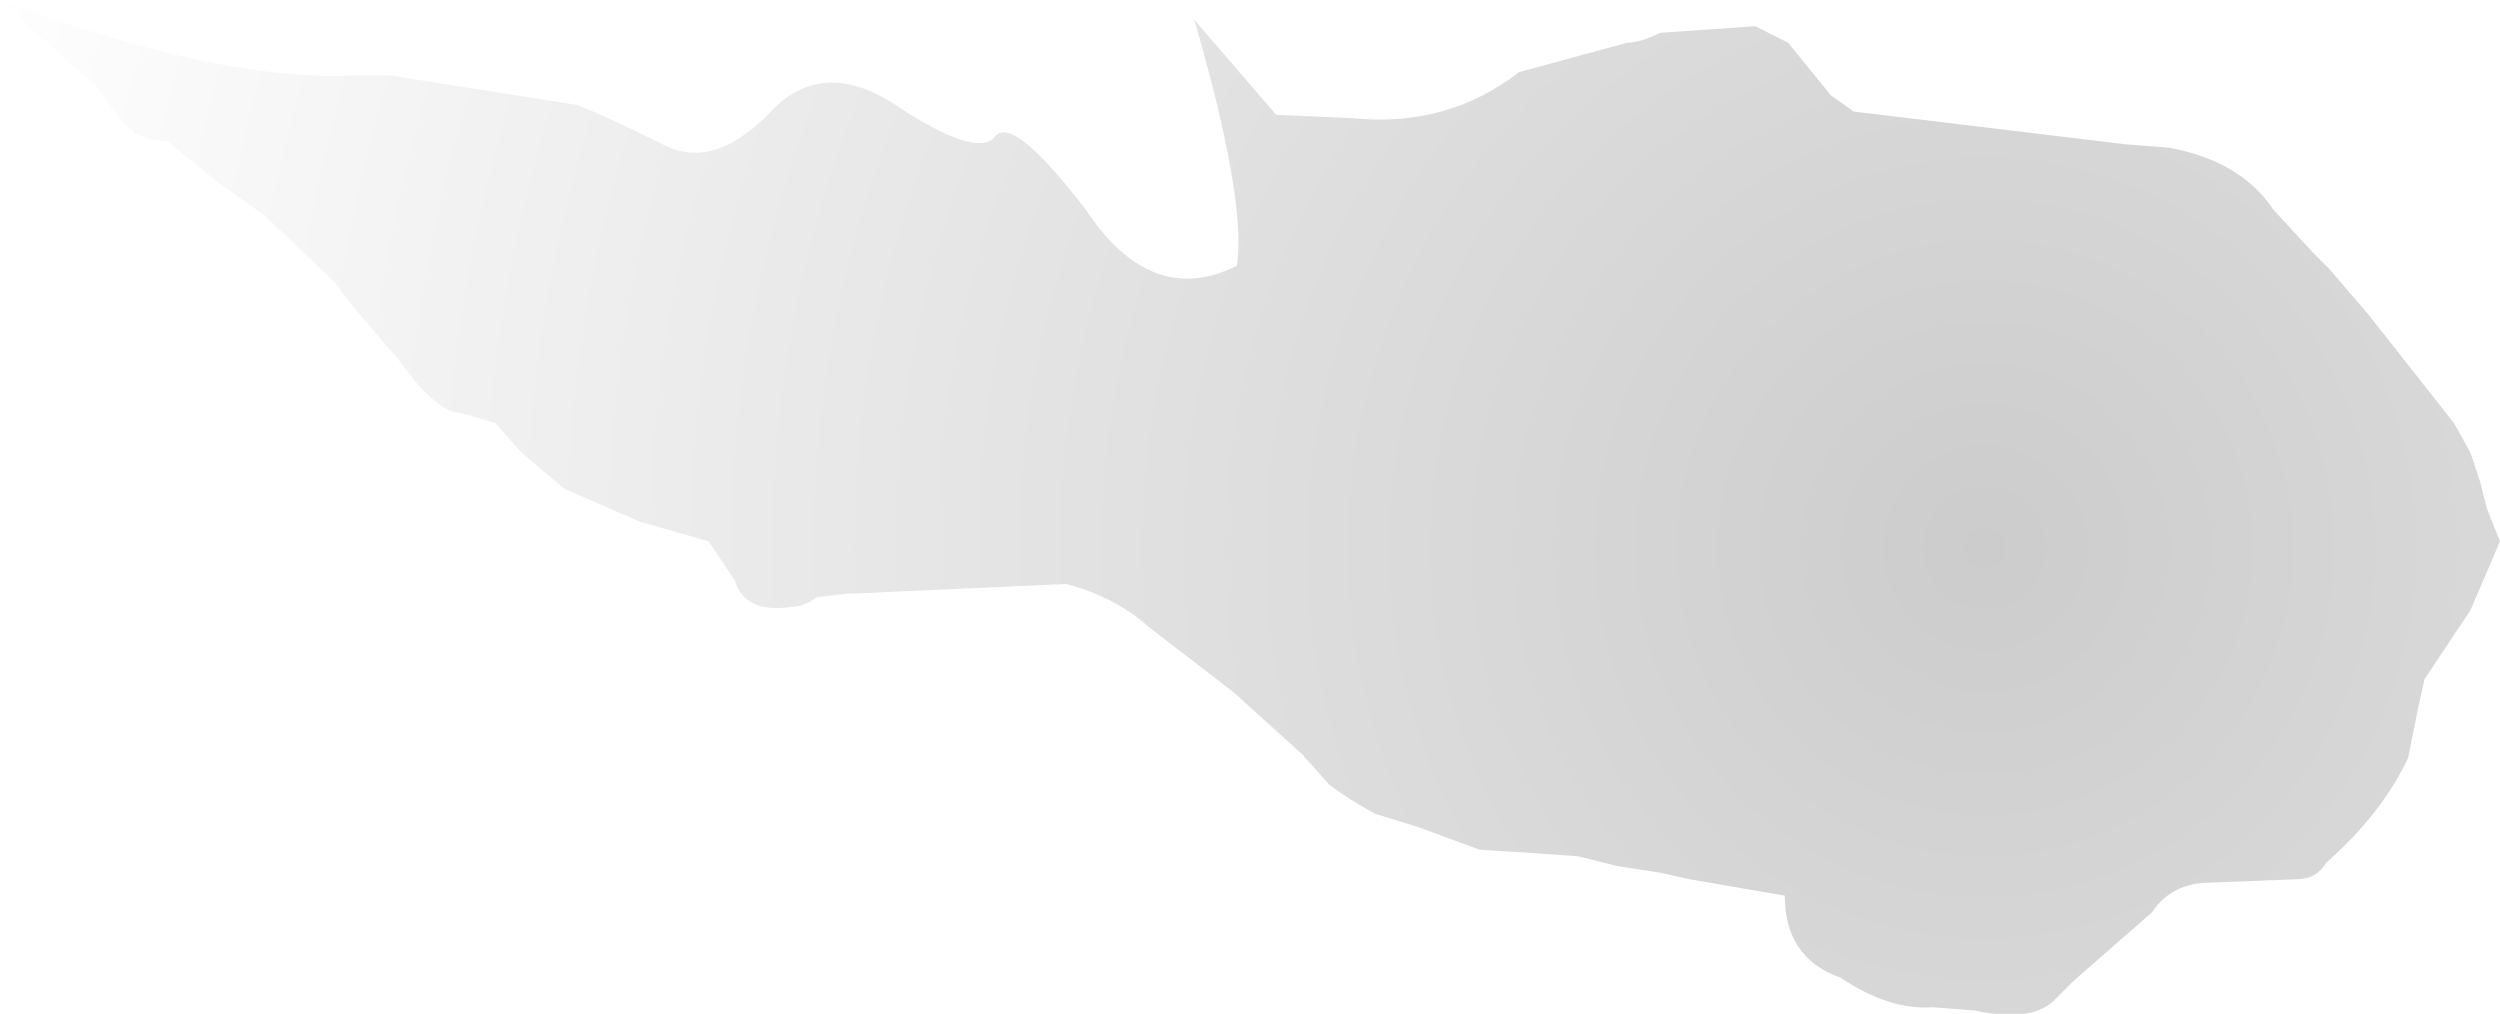 <?xml version="1.0" encoding="UTF-8" standalone="no"?>
<svg xmlns:xlink="http://www.w3.org/1999/xlink" height="15.45px" width="38.1px" xmlns="http://www.w3.org/2000/svg">
  <g transform="matrix(1.0, 0.0, 0.0, 1.0, 41.05, 171.0)">
    <path d="M-22.85 -170.7 L-21.6 -169.25 -20.45 -169.2 Q-19.0 -169.05 -17.9 -169.9 L-16.25 -170.35 Q-16.05 -170.35 -15.75 -170.5 L-14.3 -170.6 -13.8 -170.35 -13.15 -169.55 -12.8 -169.3 -8.65 -168.8 -8.0 -168.75 Q-6.9 -168.55 -6.4 -167.8 L-5.8 -167.15 -5.55 -166.9 -4.95 -166.2 -3.65 -164.55 -3.4 -164.1 -3.25 -163.65 -3.15 -163.25 -2.95 -162.75 -3.4 -161.7 -4.1 -160.65 -4.2 -160.2 -4.35 -159.45 Q-4.75 -158.6 -5.6 -157.85 -5.75 -157.6 -6.05 -157.6 L-7.35 -157.55 Q-7.95 -157.55 -8.25 -157.1 L-9.45 -156.05 -9.7 -155.8 Q-10.05 -155.4 -10.95 -155.6 L-11.6 -155.65 Q-12.25 -155.6 -13.0 -156.1 -13.85 -156.4 -13.85 -157.35 L-15.3 -157.6 -15.75 -157.7 -16.4 -157.8 -17.0 -157.95 -17.7 -158.0 -18.5 -158.05 -19.45 -158.4 -20.1 -158.6 Q-20.55 -158.85 -20.8 -159.05 L-21.2 -159.5 -22.25 -160.45 -23.55 -161.45 Q-24.05 -161.9 -24.8 -162.1 L-28.15 -161.95 -28.6 -161.9 Q-28.8 -161.75 -29.0 -161.75 -29.7 -161.65 -29.85 -162.15 L-30.25 -162.75 -31.3 -163.05 -32.45 -163.55 -33.1 -164.1 -33.5 -164.55 -34.0 -164.7 Q-34.4 -164.7 -35.0 -165.55 L-35.65 -166.3 -35.95 -166.7 -37.0 -167.7 -37.7 -168.2 -38.5 -168.85 Q-38.9 -168.85 -39.15 -169.1 L-39.55 -169.65 -41.05 -171.0 -39.95 -170.15 -40.25 -170.4 -41.05 -171.0 Q-37.7 -169.75 -35.65 -169.85 L-35.1 -169.85 -32.25 -169.4 Q-31.75 -169.2 -30.95 -168.8 -30.2 -168.4 -29.35 -169.25 -28.55 -170.15 -27.4 -169.4 -26.2 -168.6 -25.9 -168.9 -25.65 -169.3 -24.5 -167.8 -23.5 -166.3 -22.2 -166.95 -22.05 -167.95 -22.85 -170.7" fill="url(#gradient0)" fill-rule="evenodd" stroke="none"/>
  </g>
  <defs>
    <radialGradient cx="0" cy="0" gradientTransform="matrix(0.039, 0.0, 0.0, 0.039, -10.8, -162.65)" gradientUnits="userSpaceOnUse" id="gradient0" r="819.2" spreadMethod="pad">
      <stop offset="0.0" stop-color="#000000" stop-opacity="0.2"/>
      <stop offset="1.0" stop-color="#000000" stop-opacity="0.0"/>
    </radialGradient>
  </defs>
</svg>
